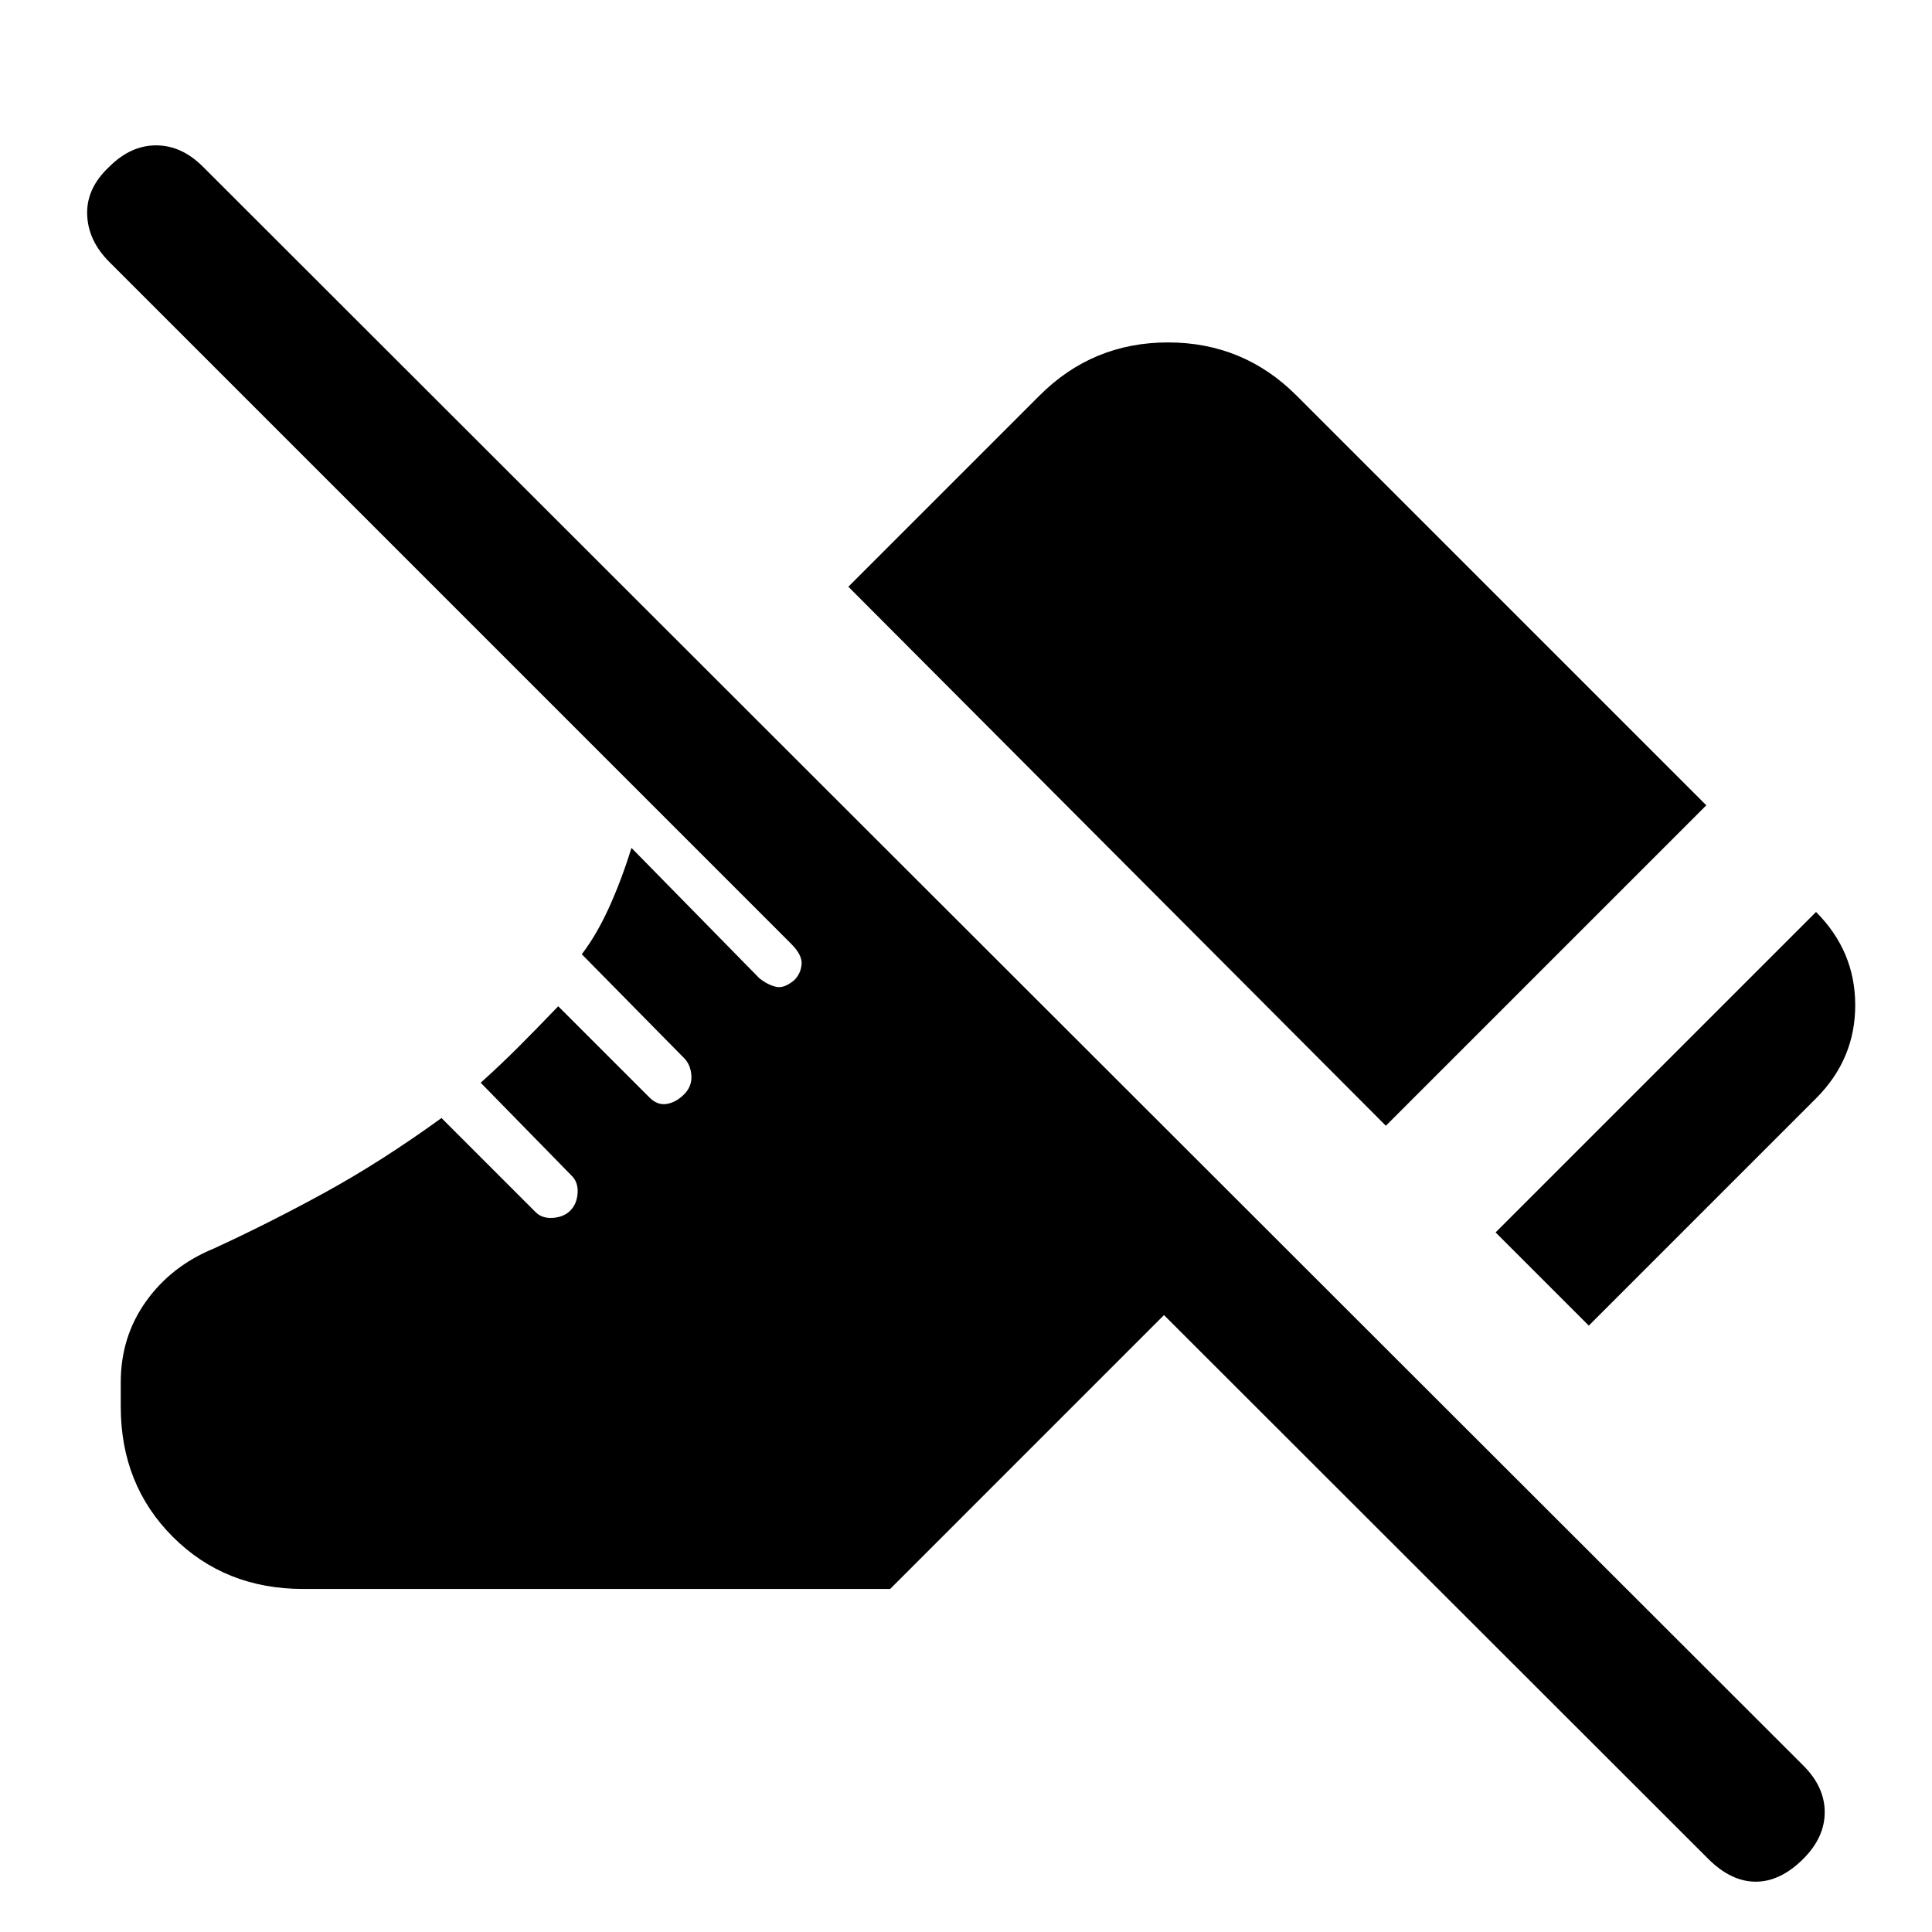 <svg xmlns="http://www.w3.org/2000/svg" height="24" viewBox="0 -960 960 960" width="24"><path d="m789.46-301.31-46.31-46.31 159.23-159.23q19.47 19.47 19.47 46.31 0 26.85-19.47 46.31L789.46-301.31Zm-100.84-99.31L421.54-668.46l95-95q26.38-26.39 63.84-26.39 37.47 0 63.85 26.39l203.62 203.61-159.23 159.23ZM848.77-36.38 578.38-306.54 442.31-170.46H150.62q-38.85 0-64.74-25.89Q60-222.23 60-261.08v-12.07q0-22.54 12.5-40.12t33.58-26.27q27.46-12.61 55.46-27.96 28-15.35 57.84-36.96l46.77 46.77q3.23 3.23 8.62 2.84 5.38-.38 8.61-3.61 3.24-3.23 3.62-8.62.38-5.38-2.85-8.61L238.85-422q9.69-8.69 18.88-17.88 9.19-9.2 19.65-20.12l45.31 45.31q4 4 8.62 3.23 4.61-.77 8.61-4.77 4-4 3.62-9.39-.39-5.38-3.62-8.61l-50.84-51.62q7.23-9.38 13.46-23.03 6.23-13.66 11.23-29.81l63.69 64.92q4.23 3.23 8.23 4.12 4 .88 9-3.35 3.23-3.23 3.62-7.85.38-4.61-5.16-10.15L54.31-829.85q-10.62-10.61-11-23.65-.39-13.04 11-23.65 10.61-10.62 23.27-10.62 12.65 0 23.27 10.62L896.08-82.69q10.61 10.61 10.61 23.15t-10.61 23.16Q884.69-25 872.42-25t-23.65-11.38Z"/></svg>